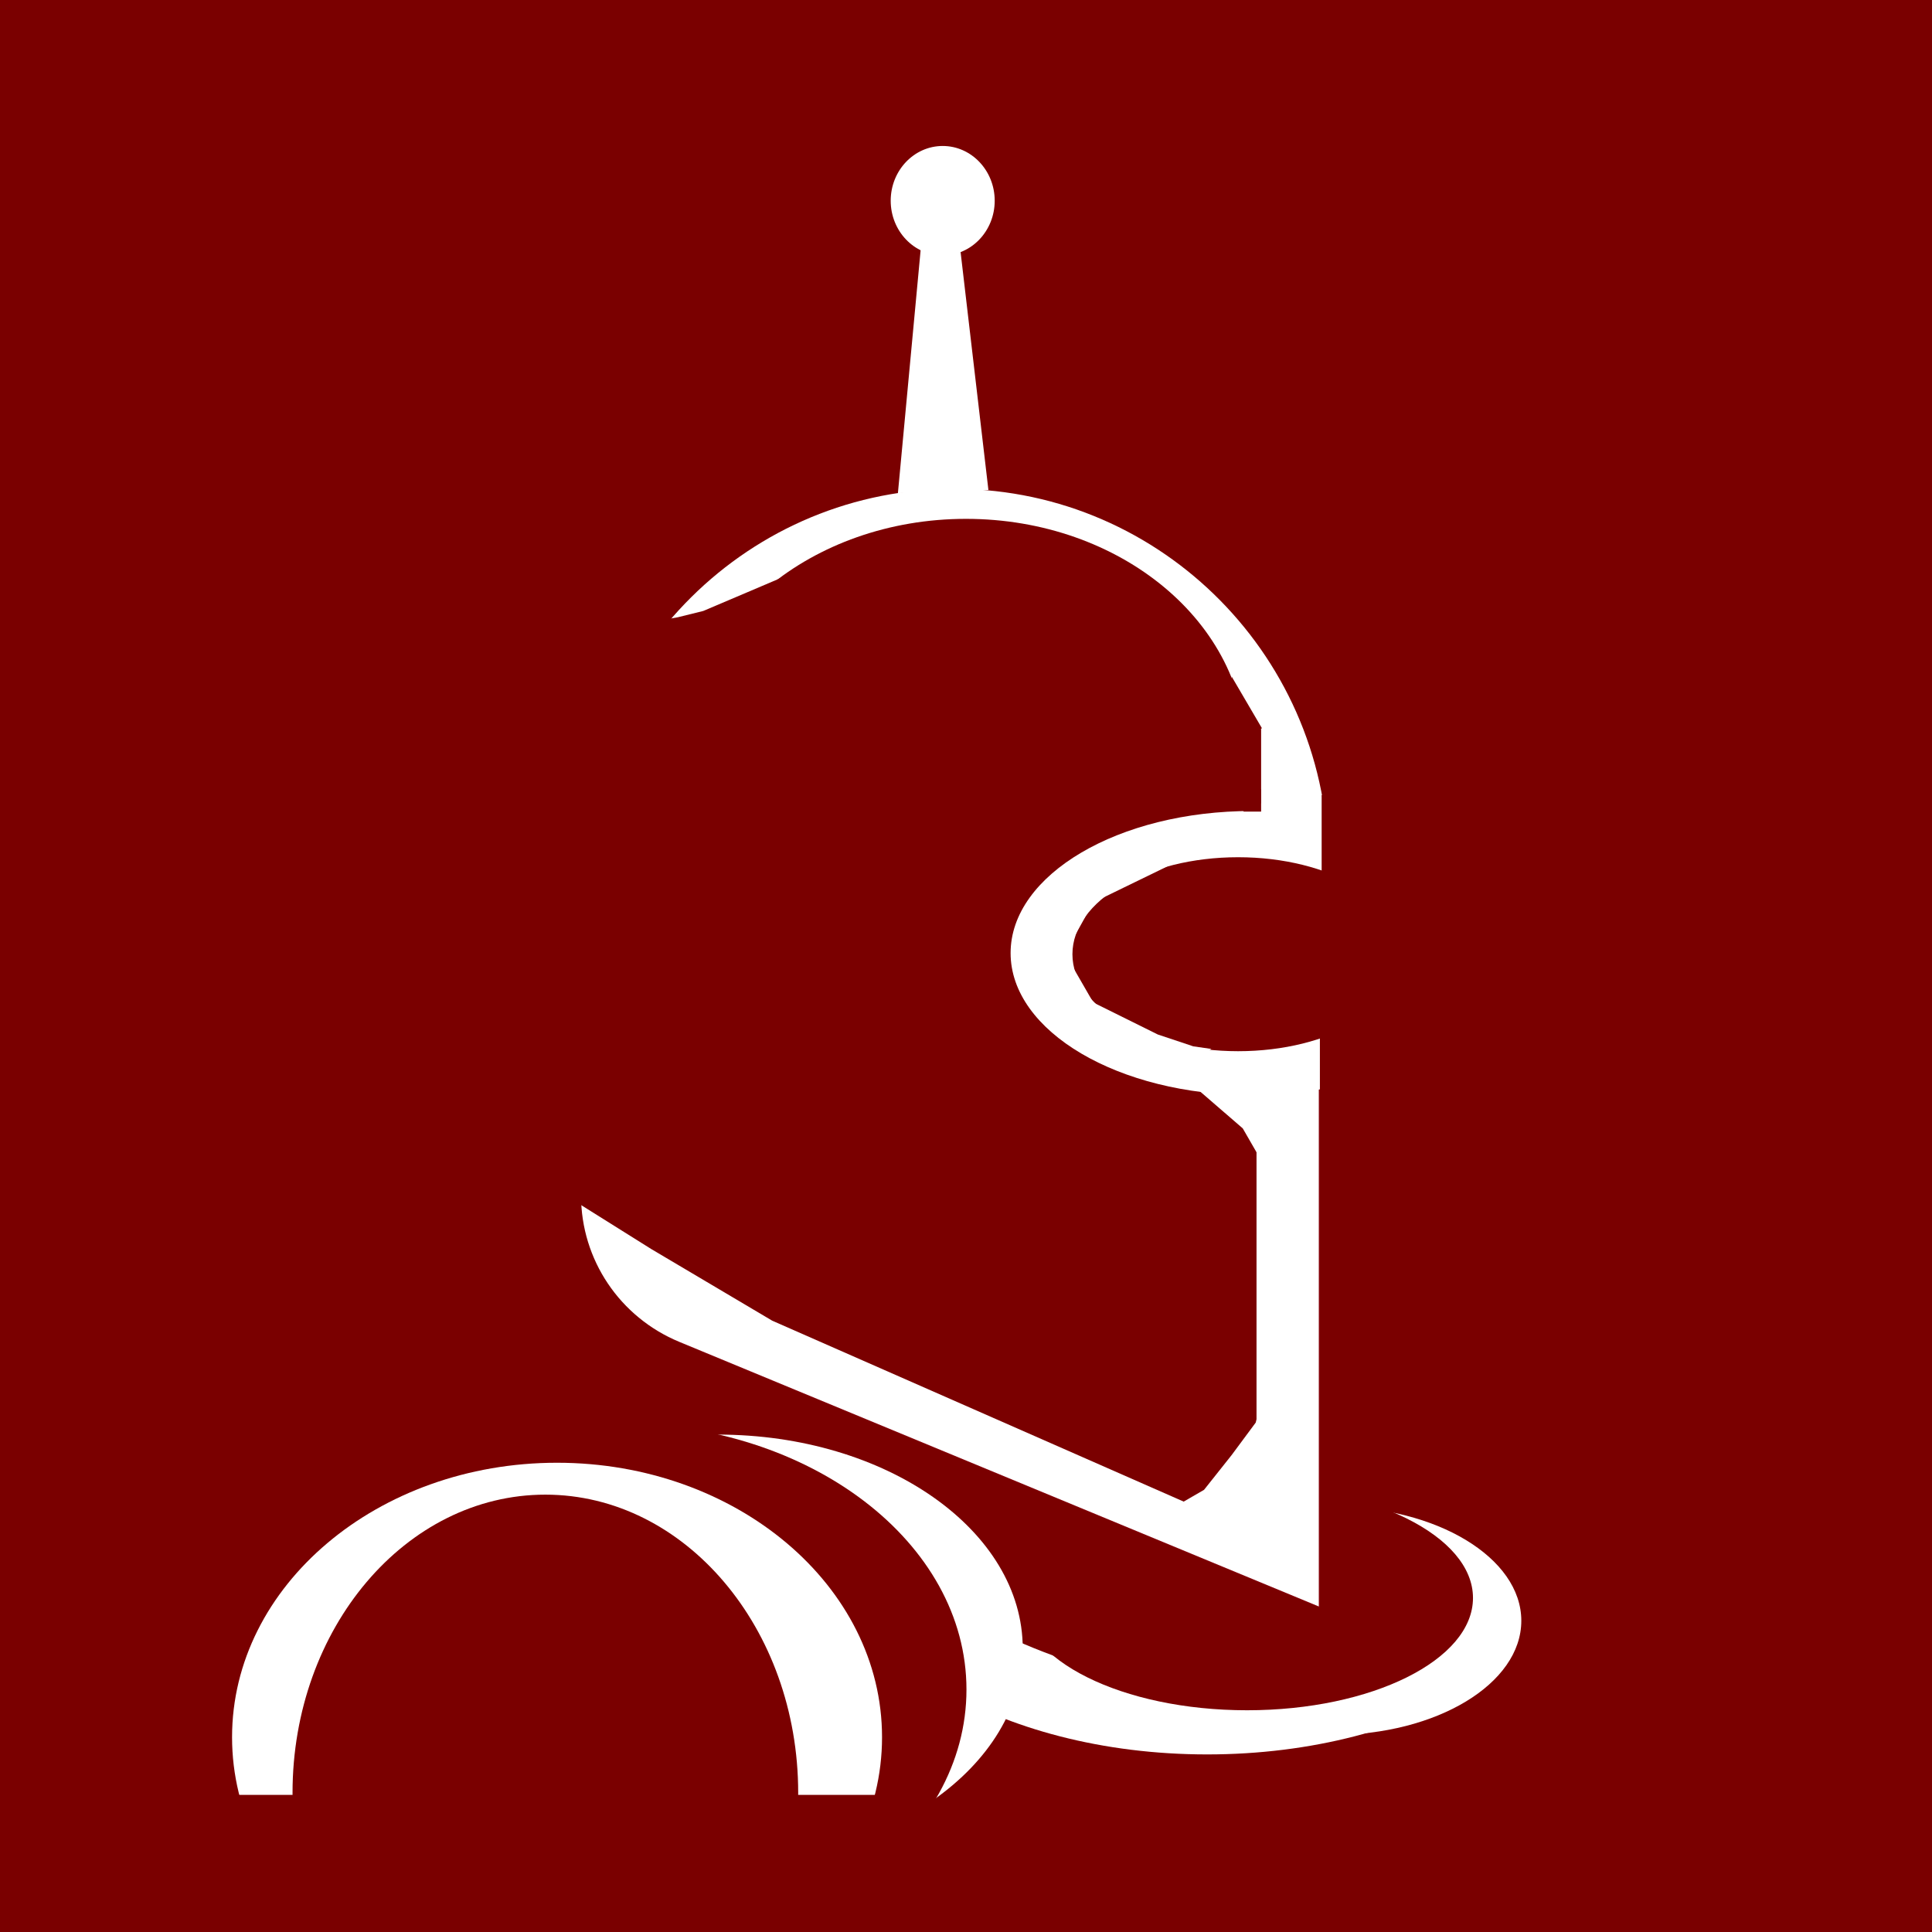 <?xml version="1.0" encoding="UTF-8" standalone="no"?>
<!DOCTYPE svg PUBLIC "-//W3C//DTD SVG 1.1//EN" "http://www.w3.org/Graphics/SVG/1.1/DTD/svg11.dtd">
<svg version="1.1" xmlns="http://www.w3.org/2000/svg" xmlns:xlink="http://www.w3.org/1999/xlink" preserveAspectRatio="xMidYMid meet" viewBox="0 0 700 700" width="700" height="700"><rect x="0" y="0" width="700" height="700" fill="#808080" stroke="none"/><defs><path d="M446.8 378.36C446.8 424.3 385.38 461.59 309.72 461.59C234.06 461.59 172.64 424.3 172.64 378.36C172.64 332.43 234.06 295.13 309.72 295.13C385.38 295.13 446.8 332.43 446.8 378.36Z" id="bp1uEE3Tc"></path><path d="M576.68 338.49C578.69 392.57 491.36 439.72 381.79 443.71C272.22 447.71 181.64 407.05 179.63 352.97C177.63 298.89 264.96 251.74 374.53 247.75C484.09 243.75 574.68 284.41 576.68 338.49Z" id="b7Ualuf0p"></path><path d="M422.8 413.13C422.8 435.97 392.11 454.51 354.31 454.51C316.51 454.51 285.82 435.97 285.82 413.13C285.82 390.3 316.51 371.76 354.31 371.76C392.11 371.76 422.8 390.3 422.8 413.13Z" id="b121pHdFKc"></path><path d="M242.73 423.28C242.73 466.08 193.24 500.83 132.29 500.83C71.34 500.83 21.85 466.08 21.85 423.28C21.85 380.48 71.34 345.73 132.29 345.73C193.24 345.73 242.73 380.48 242.73 423.28Z" id="b2iPKTfGNM"></path><path d="M222.85 439.43C222.85 492.69 166.28 535.93 96.61 535.93C26.93 535.93 -29.64 492.69 -29.64 439.43C-29.64 386.18 26.93 342.94 96.61 342.94C166.28 342.94 222.85 386.18 222.85 439.43Z" id="d2vBaWJ2ue"></path><path d="M405.67 408.18C405.67 430.64 368.99 448.88 323.81 448.88C278.64 448.88 241.96 430.64 241.96 408.18C241.96 385.72 278.64 367.49 323.81 367.49C368.99 367.49 405.67 385.72 405.67 408.18Z" id="a4tp75fORT"></path><path d="M351.62 145.85L351.62 408.74C228.06 357.62 150.83 325.66 119.94 312.88C98.38 303.96 84.32 282.93 84.32 259.6C84.32 244.43 84.32 206.52 84.32 145.85L351.62 145.85Z" id="a5EtesvSG"></path><path d="M161.97 475.53C161.97 535.17 120.92 583.58 70.36 583.58C19.8 583.58 -21.24 535.17 -21.24 475.53C-21.24 415.9 19.8 367.49 70.36 367.49C120.92 367.49 161.97 415.9 161.97 475.53Z" id="bcbD0gwmo"></path><path d="M332.19 124.18L336.57 109.67L332.19 84.65L311.72 67.61L319.03 80.67L321.95 99.52L321.95 114.03L302.94 124.18L332.19 124.18Z" id="d2NkTlU2QL"></path><path d="M98.74 565.07C99.42 588.56 81.65 608.15 59.06 608.79C36.48 609.44 17.6 590.9 16.91 567.41C16.23 543.93 34.01 524.34 56.59 523.69C79.17 523.04 98.06 541.59 98.74 565.07Z" id="e4BAqdh1lz"></path><path d="M324.21 98.25C324.21 144.78 278.75 182.55 222.77 182.55C166.78 182.55 121.32 144.78 121.32 98.25C121.32 51.72 166.78 13.94 222.77 13.94C278.75 13.94 324.21 51.72 324.21 98.25Z" id="a1i8fuqRv8"></path><path d="M68.15 57.91L118.42 48.84L127.56 46.58L143.55 39.78L159.54 32.98L178.96 27.31L196.43 23.91L214.37 25.05L233.79 26.18L247.5 30.71L262.23 37.51L272.63 42.64L284.16 48.84L301.19 64.4L312.62 77.17L321.76 86.16L328.03 98.7L328.03 119.1L277.2 134.96L262.23 157.63L258.93 184.82L265.78 207.48L281.77 212.02L309.19 221.08L328.03 219.95L328.03 380.86L152.56 303.72L108.7 277.74L80.72 260.21L68.15 57.91Z" id="aK3D7Cnu2"></path><path d="M356.98 179.14L337.45 191.39L299.07 193.43L277.62 184.9L282.99 162.57L300.63 139.04L359.69 128.16L356.98 179.14Z" id="a1INbJg8Gw"></path><path d="M416.74 171.68C416.74 200.09 377.58 223.16 329.35 223.16C281.12 223.16 241.96 200.09 241.96 171.68C241.96 143.26 281.12 120.19 329.35 120.19C377.58 120.19 416.74 143.26 416.74 171.68Z" id="a9aNEdcle"></path><path d="M351.62 114.04L444.51 114.04L444.51 261.95L351.62 261.95L351.62 114.04Z" id="b4onlGvWX4"></path><path d="M380.64 171.68C380.64 191.06 353.74 206.8 320.61 206.8C287.48 206.8 260.59 191.06 260.59 171.68C260.59 152.29 287.48 136.55 320.61 136.55C353.74 136.55 380.64 152.29 380.64 171.68Z" id="b38Uc6Lgm"></path><path d="M294.05 79.55C294.05 95.87 281.63 109.13 266.32 109.13C251.02 109.13 238.6 95.87 238.6 79.55C238.6 63.23 251.02 49.97 266.32 49.97C281.63 49.97 294.05 63.23 294.05 79.55Z" id="eCZj7pT5x"></path><path d="M295.93 105.3L295.93 52.26L307.76 64.48L329.69 90.15L329.69 117.04L295.93 105.3Z" id="g1SKBt62n8"></path><path d="M345.48 218.62L345.48 397.94L298.69 370.92L309.21 364.82L319.18 352.26L327.93 340.46L333.78 317.61L336.73 283.72L333.78 252.13L323.25 233.85L301.63 215.19L345.48 218.62Z" id="hownvTF6d"></path><path d="M285.82 136.49L271.47 141.93L258.41 150.57L248.51 169.12L255.07 193.34L301 215.19L311.77 209.15L305.21 208.22L292.38 203.94L268.98 192.33L258.75 174.56L268.98 156.07L307.76 137.22L285.82 136.49Z" id="b69qqvIuGn"></path><path d="M320.57 94.71L329.69 89.78L318.72 71.05L320.57 94.71Z" id="a1zztTn8SQ"></path><path d="M323.34 111.85L329.69 111.85L329.69 120L323.34 120L323.34 111.85Z" id="ahWn1SIO0"></path><path d="M351.62 182.55L368.13 182.55L368.13 411L351.62 411L351.62 182.55Z" id="c594aEXIsq"></path><path d="M119.62 341.42L176.16 341.42L176.16 503.14L119.62 503.14L119.62 341.42Z" id="b1dHb2WULN"></path><path d="M146.75 350.31L205.56 350.31L205.56 471.69L146.75 471.69L146.75 350.31Z" id="f25JT7l3U"></path><path d="M439.53 367.49C451.55 367.49 461.29 377.23 461.29 389.24C461.29 408.56 461.29 444.75 461.29 464.06C461.29 476.08 451.55 485.82 439.53 485.82C423.69 485.82 397.91 485.82 382.06 485.82C370.05 485.82 360.31 476.08 360.31 464.06C360.31 444.75 360.31 408.56 360.31 389.24C360.31 377.23 370.05 367.49 382.06 367.49C397.91 367.49 423.69 367.49 439.53 367.49Z" id="a300wAC1a"></path><path d="M176.16 423.71L366.13 423.71L366.13 485.32L176.16 485.32L176.16 423.71Z" id="l1d4bKHen"></path><path d="M198.09 375.19L246.62 375.19L246.62 440.84L198.09 440.84L198.09 375.19Z" id="baC4PptLs"></path><path d="M193.38 356.82L220.02 356.82L220.02 383.77L193.38 383.77L193.38 356.82Z" id="f1fDjZquZc"></path><path d="M718.53 -13.95L718.53 767.5L-35.18 767.5L-35.18 -13.95L718.53 -13.95Z" id="cKZQeGaJx"></path><path d="M437.39 635.66C361.74 635.66 300.3 598.34 300.3 552.42C300.3 506.49 361.74 469.18 437.39 469.18C513.06 469.18 574.47 506.49 574.47 552.42C574.47 598.34 513.06 635.66 437.39 635.66Z" id="aihwUjExa"></path><path d="M509.02 617.77C399.46 621.75 308.88 581.09 306.86 527.03C304.86 472.94 392.2 425.79 501.76 421.79C611.34 417.81 701.92 458.47 703.92 512.54C705.91 566.62 618.6 613.77 509.02 617.77Z" id="h1eCF6gDd"></path><path d="M482.72 628.61C444.91 628.61 414.22 610.07 414.22 587.23C414.22 564.4 444.91 545.85 482.72 545.85C520.51 545.85 551.2 564.4 551.2 587.23C551.2 610.07 520.51 628.61 482.72 628.61Z" id="e1XLzVOlaz"></path><path d="M260.12 674.88C199.17 674.88 149.69 640.14 149.69 597.34C149.69 554.53 199.17 519.78 260.12 519.78C321.08 519.78 370.56 554.53 370.56 597.34C370.56 640.14 321.08 674.88 260.12 674.88Z" id="c1qMAMsBZZ"></path><path d="M223.92 708.65C154.24 708.65 97.67 665.42 97.67 612.16C97.67 558.9 154.24 515.67 223.92 515.67C293.6 515.67 350.17 558.9 350.17 612.16C350.17 665.42 293.6 708.65 223.92 708.65Z" id="ahErX4Fx"></path><path d="M451.83 619.66C406.65 619.66 369.98 601.43 369.98 578.96C369.98 556.51 406.65 538.27 451.83 538.27C497.02 538.27 533.69 556.51 533.69 578.96C533.69 601.43 497.02 619.66 451.83 619.66Z" id="beWfTzIG8"></path><path d="M348.14 449.07C273.34 450.38 211.54 390.5 210.2 315.47C208.86 240.43 268.52 178.44 343.33 177.14C418.13 175.83 479.93 235.71 481.27 310.74C482.59 385.78 422.95 447.77 348.14 449.07Z" id="b47pmeBmqD"></path><path d="M478.86 582.79C355.27 531.66 278.04 499.7 247.13 486.91C225.6 478.01 211.56 457.12 211.56 433.95C211.56 418.74 211.56 380.74 211.56 319.9C229.38 319.9 318.48 319.9 478.86 319.9C478.86 477.63 478.86 565.26 478.86 582.79Z" id="gmUdDyIJh"></path><path d="M477.83 582.05C354.24 530.92 277.01 498.96 246.11 486.17C224.57 477.27 210.53 456.38 210.53 433.21C210.53 418 210.53 380 210.53 319.16C228.35 319.16 317.45 319.16 477.83 319.16C477.83 476.89 477.83 564.52 477.83 582.05Z" id="bLgWfiC2N"></path><path d="M201.82 728.9C136.83 728.9 84.08 684.32 84.08 629.43C84.08 574.54 136.83 529.98 201.82 529.98C266.81 529.98 319.58 574.54 319.58 629.43C319.58 684.32 266.81 728.9 201.82 728.9Z" id="bjXQFel75"></path><path d="M197.59 757.62C147.03 757.62 105.99 709.22 105.99 649.58C105.99 589.95 147.03 541.54 197.59 541.54C248.16 541.54 289.2 589.95 289.2 649.58C289.2 709.22 248.16 757.62 197.59 757.62Z" id="bD7oOjdlQ"></path><path d="M325.33 650.32L325.33 753.08L51.05 753.08L51.05 650.32L325.33 650.32Z" id="a4uqN2GXTr"></path><path d="M464.93 283.72L460.55 258.7L440.08 241.67L447.39 254.72L450.32 273.56L450.32 288.07L431.31 298.23L460.55 298.23L464.93 283.72Z" id="b4Wo1J4lS"></path><path d="M347.26 84.65L334.12 84.65L325.33 178.66L358.12 177.53L347.26 84.65Z" id="cfYAqRipi"></path><path d="M341.56 92.55C331.16 92.55 322.72 83.67 322.72 72.73C322.72 61.78 331.16 52.89 341.56 52.89C351.95 52.89 360.4 61.78 360.4 72.73C360.4 83.67 351.95 92.55 341.56 92.55Z" id="b1yYKo84vM"></path><path d="M350 356.61C294.01 356.61 248.56 318.84 248.56 272.3C248.56 225.76 294.01 187.99 350 187.99C406 187.99 451.44 225.76 451.44 272.3C451.44 318.84 406 356.61 350 356.61Z" id="aiwN4roUC"></path><path d="M245.64 223.63L254.79 221.37L270.78 214.58L286.77 207.77L306.2 202.11L323.66 198.7L341.6 199.83L361.03 200.98L374.74 205.51L389.46 212.3L399.88 217.43L411.39 223.63L428.43 239.19L439.86 251.96L448.99 260.94L455.26 273.5L455.26 293.88L404.44 309.77L389.46 332.41L386.17 359.61L393.01 382.28L409 386.81L436.42 395.88L455.26 394.75L455.26 555.66L279.79 478.51L235.93 452.53L207.96 435L195.39 232.7L245.64 223.63Z" id="aIstvuyGK"></path><path d="M464.69 365.44L426.31 367.49L404.86 358.96L410.23 336.61L427.86 313.09L486.93 302.22L484.21 353.19L464.69 365.44Z" id="a1ksSgiIv8"></path><path d="M453.54 396.79C405.31 396.79 366.16 373.73 366.16 345.31C366.16 316.9 405.31 293.84 453.54 293.84C501.77 293.84 540.94 316.9 540.94 345.31C540.94 373.73 501.77 396.79 453.54 396.79Z" id="eN16WI21d"></path><path d="M571.75 288.1L571.75 436L478.86 436L478.86 288.1L571.75 288.1Z" id="h7l3VF3Bl"></path><path d="M448.59 380.87C415.47 380.87 388.56 365.11 388.56 345.73C388.56 326.34 415.47 310.59 448.59 310.59C481.73 310.59 508.62 326.34 508.62 345.73C508.62 365.11 481.73 380.87 448.59 380.87Z" id="cYrDcV11e"></path><path d="M423.17 226.31L434.99 238.53L456.93 264.21L456.93 291.1L423.17 279.35L423.17 226.31Z" id="a35m45fI4u"></path><path d="M472.51 572.91L425.71 545.89L436.24 539.8L446.22 527.23L454.97 515.43L460.8 492.59L463.76 458.69L460.8 427.1L450.27 408.83L428.67 390.16L472.51 393.6L472.51 572.91Z" id="d2gA6vofTt"></path><path d="M398.62 312.82L385.55 321.46L375.66 340.02L382.21 364.23L428.14 386.07L438.91 380.05L432.35 379.11L419.52 374.83L396.12 363.23L385.88 345.46L396.12 326.96L434.9 308.1L412.97 307.38L398.62 312.82Z" id="b5qR4PRjt"></path><path d="M457.22 263.85L446.25 245.12L448.1 268.79L457.22 263.85Z" id="a739TiX9N"></path><path d="M456.93 285.9L456.93 294.06L450.57 294.06L450.57 285.9L456.93 285.9Z" id="b1Uo7E79"></path><path d="M478.22 367.49L492.53 367.49L492.53 585.05L478.22 585.05L478.22 367.49Z" id="a4qml6ukKu"></path></defs><g><g><g><use xlink:href="#bp1uEE3Tc" opacity="1" fill="#850009" fill-opacity="1"></use></g><g><use xlink:href="#b7Ualuf0p" opacity="1" fill="#ffffff" fill-opacity="1"></use></g><g><use xlink:href="#b121pHdFKc" opacity="1" fill="#850009" fill-opacity="1"></use></g><g><use xlink:href="#b2iPKTfGNM" opacity="1" fill="#850009" fill-opacity="1"></use></g><g><use xlink:href="#d2vBaWJ2ue" opacity="1" fill="#ffffff" fill-opacity="1"></use></g><g><use xlink:href="#a4tp75fORT" opacity="1" fill="#ffffff" fill-opacity="1"></use></g><g><use xlink:href="#a5EtesvSG" opacity="1" fill="#606060" fill-opacity="1"></use></g><g><use xlink:href="#bcbD0gwmo" opacity="1" fill="#ffffff" fill-opacity="1"></use></g><g><use xlink:href="#d2NkTlU2QL" opacity="1" fill="#606060" fill-opacity="1"></use></g><g><use xlink:href="#e4BAqdh1lz" opacity="1" fill="#ffffff" fill-opacity="1"></use></g><g><use xlink:href="#a1i8fuqRv8" opacity="1" fill="#ffffff" fill-opacity="1"></use></g><g><use xlink:href="#aK3D7Cnu2" opacity="1" fill="#ffffff" fill-opacity="1"></use></g><g><use xlink:href="#a1INbJg8Gw" opacity="1" fill="#ffffff" fill-opacity="1"></use></g><g><use xlink:href="#a9aNEdcle" opacity="1" fill="#606060" fill-opacity="1"></use></g><g><use xlink:href="#b4onlGvWX4" opacity="1" fill="#ffffff" fill-opacity="1"></use></g><g><use xlink:href="#b38Uc6Lgm" opacity="1" fill="#ffffff" fill-opacity="1"></use></g><g><use xlink:href="#eCZj7pT5x" opacity="1" fill="#ffffff" fill-opacity="1"></use></g><g><use xlink:href="#g1SKBt62n8" opacity="1" fill="#ffffff" fill-opacity="1"></use></g><g><use xlink:href="#hownvTF6d" opacity="1" fill="#606060" fill-opacity="1"></use></g><g><use xlink:href="#b69qqvIuGn" opacity="1" fill="#606060" fill-opacity="1"></use></g><g><use xlink:href="#a1zztTn8SQ" opacity="1" fill="#ffffff" fill-opacity="1"></use></g><g><use xlink:href="#ahWn1SIO0" opacity="1" fill="#ffffff" fill-opacity="1"></use></g><g><use xlink:href="#c594aEXIsq" opacity="1" fill="#ffffff" fill-opacity="1"></use></g><g><use xlink:href="#b1dHb2WULN" opacity="1" fill="#ffffff" fill-opacity="1"></use></g><g><use xlink:href="#f25JT7l3U" opacity="1" fill="#ffffff" fill-opacity="1"></use></g><g><use xlink:href="#a300wAC1a" opacity="1" fill="#ffffff" fill-opacity="1"></use></g><g><use xlink:href="#l1d4bKHen" opacity="1" fill="#ffffff" fill-opacity="1"></use></g><g><use xlink:href="#baC4PptLs" opacity="1" fill="#ffffff" fill-opacity="1"></use></g><g><use xlink:href="#f1fDjZquZc" opacity="1" fill="#ffffff" fill-opacity="1"></use></g><g><use xlink:href="#cKZQeGaJx" opacity="1" fill="#7a0000" fill-opacity="1"></use><g><use xlink:href="#cKZQeGaJx" opacity="1" fill-opacity="0" stroke="#000000" stroke-width="1" stroke-opacity="0"></use></g></g><g><use xlink:href="#aihwUjExa" opacity="1" fill="#ffffff" fill-opacity="1"></use><g><use xlink:href="#aihwUjExa" opacity="1" fill-opacity="0" stroke="#000000" stroke-width="1" stroke-opacity="0"></use></g></g><g><use xlink:href="#h1eCF6gDd" opacity="1" fill="#7a0000" fill-opacity="1"></use><g><use xlink:href="#h1eCF6gDd" opacity="1" fill-opacity="0" stroke="#000000" stroke-width="1" stroke-opacity="0"></use></g></g><g><use xlink:href="#e1XLzVOlaz" opacity="1" fill="#ffffff" fill-opacity="1"></use><g><use xlink:href="#e1XLzVOlaz" opacity="1" fill-opacity="0" stroke="#000000" stroke-width="1" stroke-opacity="0"></use></g></g><g><use xlink:href="#c1qMAMsBZZ" opacity="1" fill="#ffffff" fill-opacity="1"></use><g><use xlink:href="#c1qMAMsBZZ" opacity="1" fill-opacity="0" stroke="#000000" stroke-width="1" stroke-opacity="0"></use></g></g><g><use xlink:href="#ahErX4Fx" opacity="1" fill="#7a0000" fill-opacity="1"></use><g><use xlink:href="#ahErX4Fx" opacity="1" fill-opacity="0" stroke="#000000" stroke-width="1" stroke-opacity="0"></use></g></g><g><use xlink:href="#beWfTzIG8" opacity="1" fill="#7a0000" fill-opacity="1"></use><g><use xlink:href="#beWfTzIG8" opacity="1" fill-opacity="0" stroke="#000000" stroke-width="1" stroke-opacity="0"></use></g></g><g><use xlink:href="#b47pmeBmqD" opacity="1" fill="#ffffff" fill-opacity="1"></use><g><use xlink:href="#b47pmeBmqD" opacity="1" fill-opacity="0" stroke="#000000" stroke-width="1" stroke-opacity="0"></use></g></g><g><use xlink:href="#gmUdDyIJh" opacity="1" fill="#850009" fill-opacity="1"></use><g><use xlink:href="#gmUdDyIJh" opacity="1" fill-opacity="0" stroke="#000000" stroke-width="1" stroke-opacity="0"></use></g></g><g><use xlink:href="#bLgWfiC2N" opacity="1" fill="#ffffff" fill-opacity="1"></use></g><g><use xlink:href="#bjXQFel75" opacity="1" fill="#ffffff" fill-opacity="1"></use><g><use xlink:href="#bjXQFel75" opacity="1" fill-opacity="0" stroke="#000000" stroke-width="1" stroke-opacity="0"></use></g></g><g><use xlink:href="#bD7oOjdlQ" opacity="1" fill="#7a0000" fill-opacity="1"></use><g><use xlink:href="#bD7oOjdlQ" opacity="1" fill-opacity="0" stroke="#000000" stroke-width="1" stroke-opacity="0"></use></g></g><g><use xlink:href="#a4uqN2GXTr" opacity="1" fill="#7a0000" fill-opacity="1"></use><g><use xlink:href="#a4uqN2GXTr" opacity="1" fill-opacity="0" stroke="#000000" stroke-width="1" stroke-opacity="0"></use></g></g><g><use xlink:href="#b4Wo1J4lS" opacity="1" fill="#ffffff" fill-opacity="1"></use><g><use xlink:href="#b4Wo1J4lS" opacity="1" fill-opacity="0" stroke="#000000" stroke-width="1" stroke-opacity="0"></use></g></g><g><use xlink:href="#cfYAqRipi" opacity="1" fill="#ffffff" fill-opacity="1"></use><g><use xlink:href="#cfYAqRipi" opacity="1" fill-opacity="0" stroke="#000000" stroke-width="1" stroke-opacity="0"></use></g></g><g><use xlink:href="#b1yYKo84vM" opacity="1" fill="#ffffff" fill-opacity="1"></use><g><use xlink:href="#b1yYKo84vM" opacity="1" fill-opacity="0" stroke="#000000" stroke-width="1" stroke-opacity="0"></use></g></g><g><use xlink:href="#aiwN4roUC" opacity="1" fill="#7a0000" fill-opacity="1"></use><g><use xlink:href="#aiwN4roUC" opacity="1" fill-opacity="0" stroke="#000000" stroke-width="1" stroke-opacity="0"></use></g></g><g><use xlink:href="#aIstvuyGK" opacity="1" fill="#7a0000" fill-opacity="1"></use><g><use xlink:href="#aIstvuyGK" opacity="1" fill-opacity="0" stroke="#000000" stroke-width="1" stroke-opacity="0"></use></g></g><g><use xlink:href="#a1ksSgiIv8" opacity="1" fill="#ffffff" fill-opacity="1"></use><g><use xlink:href="#a1ksSgiIv8" opacity="1" fill-opacity="0" stroke="#000000" stroke-width="1" stroke-opacity="0"></use></g></g><g><use xlink:href="#eN16WI21d" opacity="1" fill="#ffffff" fill-opacity="1"></use><g><use xlink:href="#eN16WI21d" opacity="1" fill-opacity="0" stroke="#000000" stroke-width="1" stroke-opacity="0"></use></g></g><g><use xlink:href="#h7l3VF3Bl" opacity="1" fill="#7a0000" fill-opacity="1"></use><g><use xlink:href="#h7l3VF3Bl" opacity="1" fill-opacity="0" stroke="#000000" stroke-width="1" stroke-opacity="0"></use></g></g><g><use xlink:href="#cYrDcV11e" opacity="1" fill="#7a0000" fill-opacity="1"></use><g><use xlink:href="#cYrDcV11e" opacity="1" fill-opacity="0" stroke="#000000" stroke-width="1" stroke-opacity="0"></use></g></g><g><use xlink:href="#a35m45fI4u" opacity="1" fill="#7a0000" fill-opacity="1"></use><g><use xlink:href="#a35m45fI4u" opacity="1" fill-opacity="0" stroke="#000000" stroke-width="1" stroke-opacity="0"></use></g></g><g><use xlink:href="#d2gA6vofTt" opacity="1" fill="#ffffff" fill-opacity="1"></use><g><use xlink:href="#d2gA6vofTt" opacity="1" fill-opacity="0" stroke="#000000" stroke-width="1" stroke-opacity="0"></use></g></g><g><use xlink:href="#b5qR4PRjt" opacity="1" fill="#ffffff" fill-opacity="1"></use><g><use xlink:href="#b5qR4PRjt" opacity="1" fill-opacity="0" stroke="#000000" stroke-width="1" stroke-opacity="0"></use></g></g><g><use xlink:href="#a739TiX9N" opacity="1" fill="#7a0000" fill-opacity="1"></use><g><use xlink:href="#a739TiX9N" opacity="1" fill-opacity="0" stroke="#000000" stroke-width="1" stroke-opacity="0"></use></g></g><g><use xlink:href="#b1Uo7E79" opacity="1" fill="#7a0000" fill-opacity="1"></use><g><use xlink:href="#b1Uo7E79" opacity="1" fill-opacity="0" stroke="#000000" stroke-width="1" stroke-opacity="0"></use></g></g><g><use xlink:href="#a4qml6ukKu" opacity="1" fill="#7a0000" fill-opacity="1"></use></g></g></g></svg>